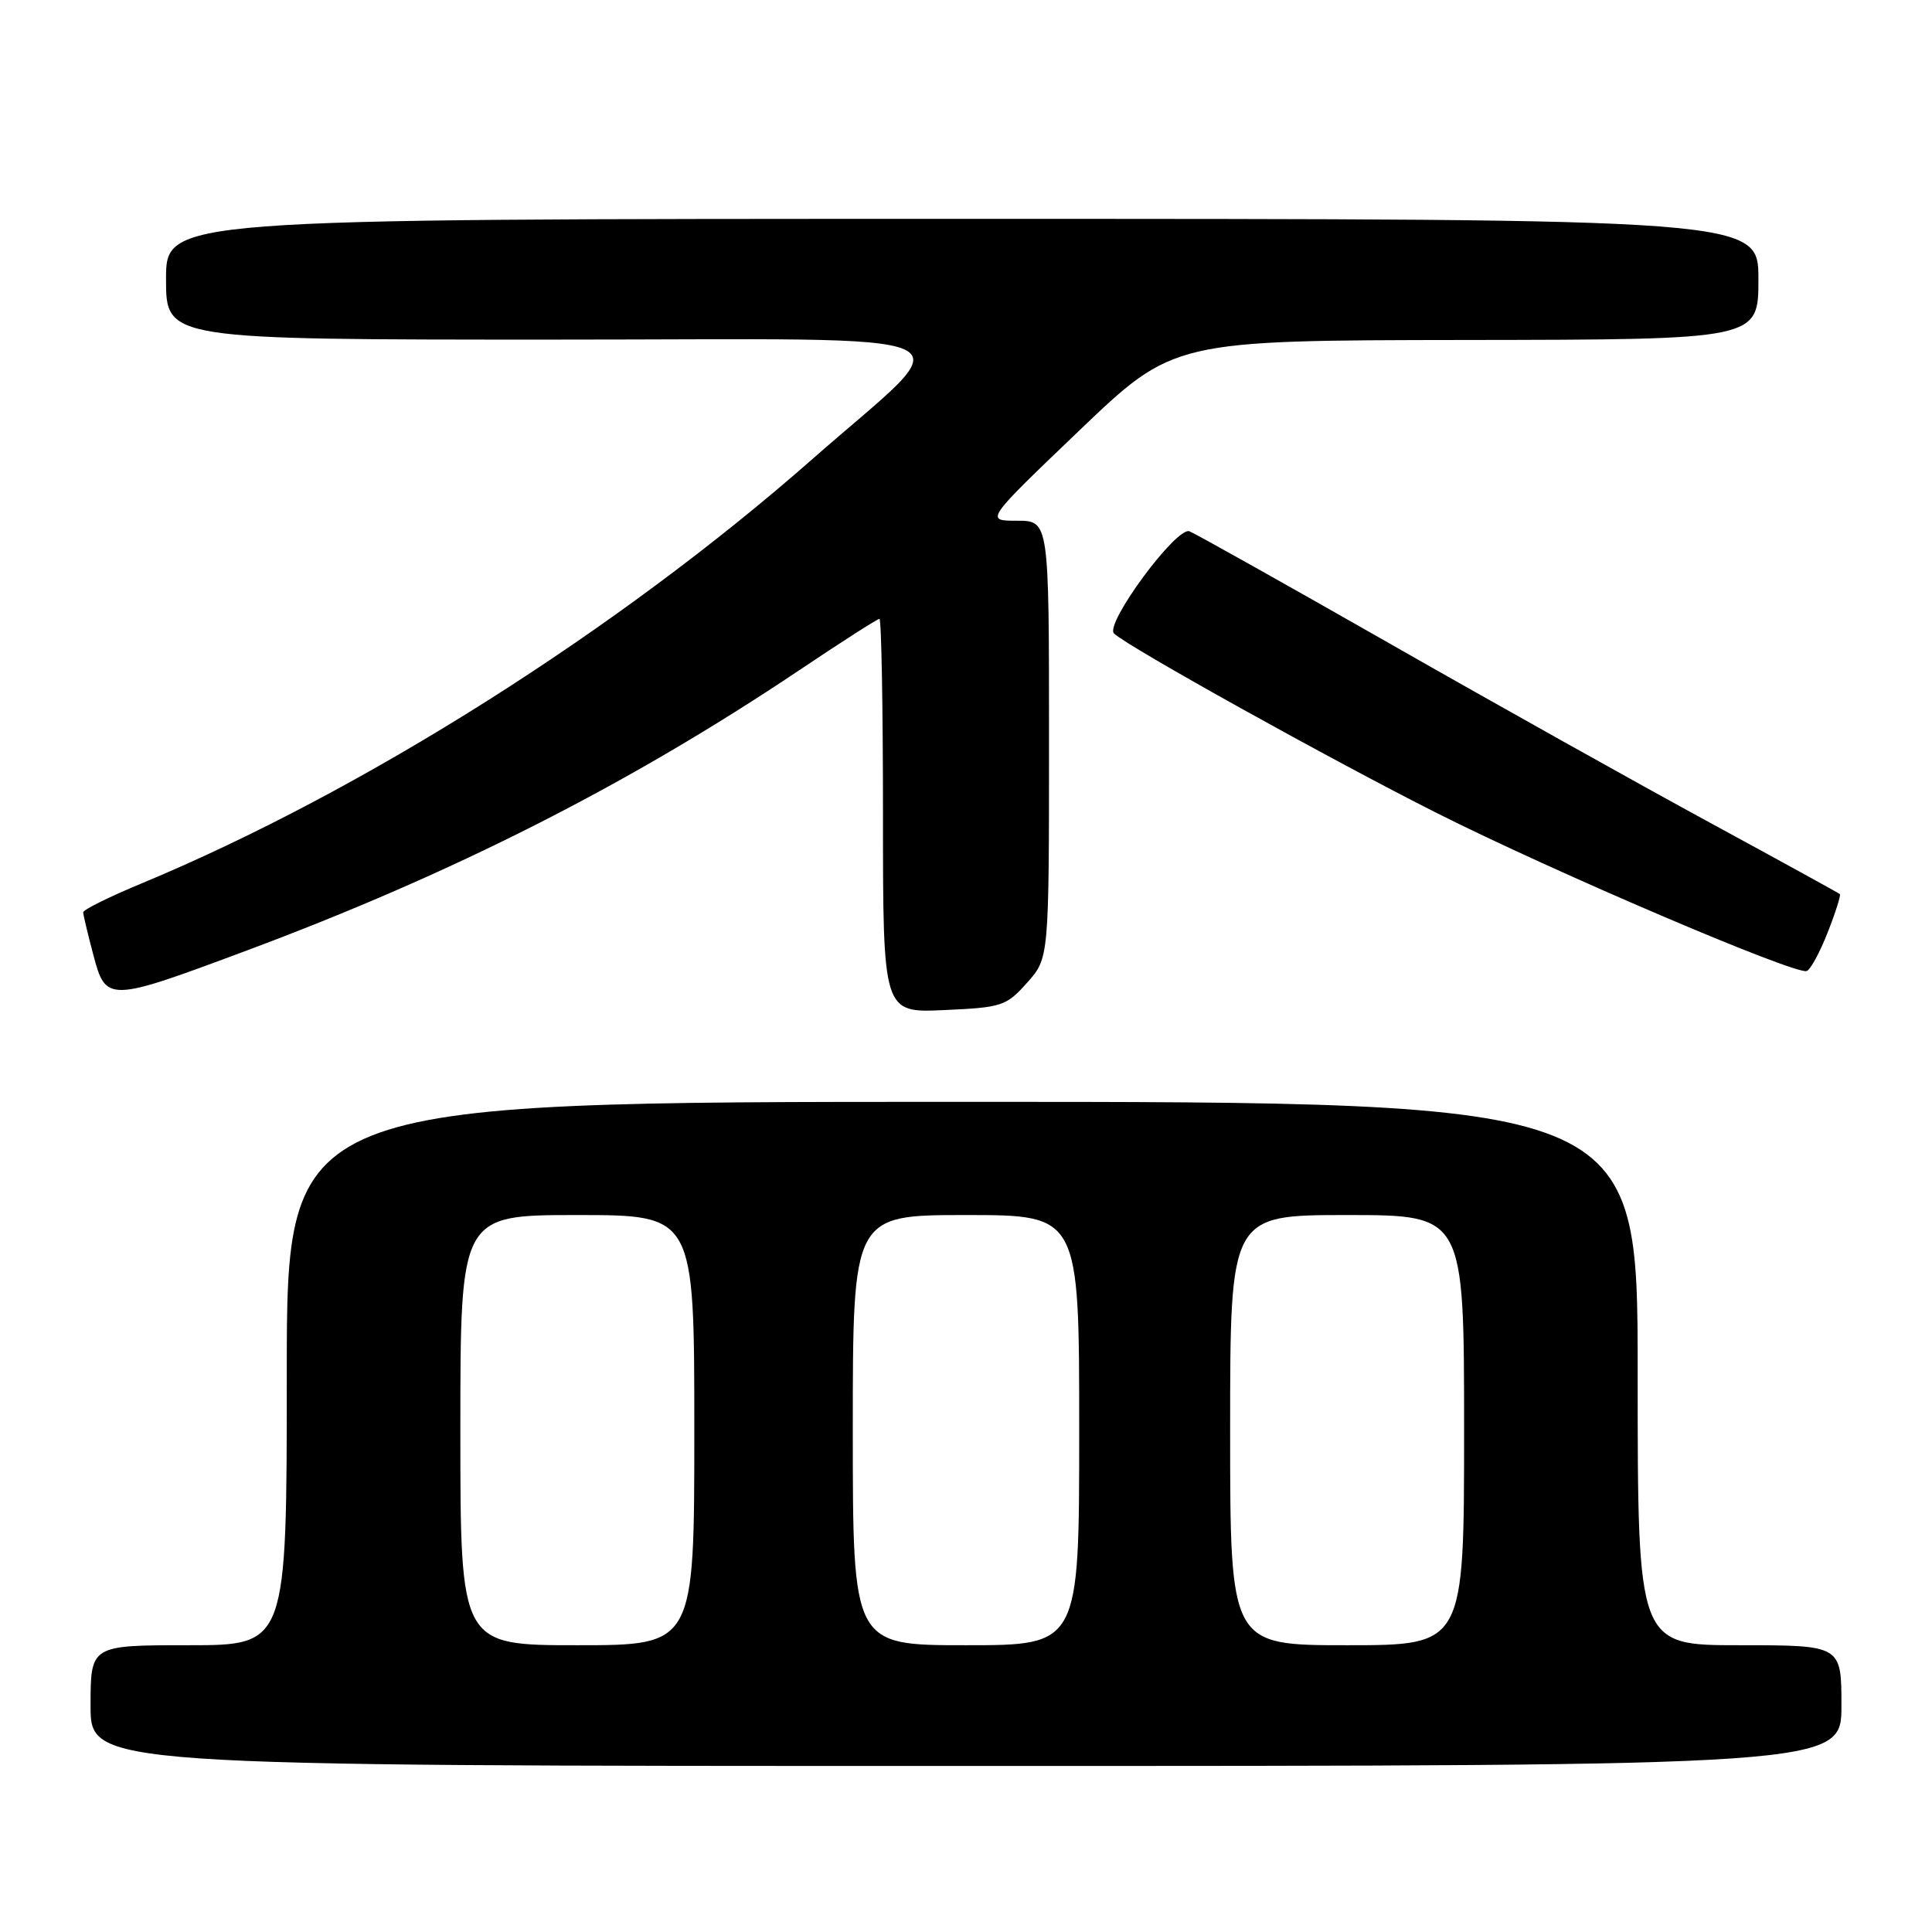 <?xml version="1.0" encoding="UTF-8" standalone="no"?>
<!DOCTYPE svg PUBLIC "-//W3C//DTD SVG 1.1//EN" "http://www.w3.org/Graphics/SVG/1.1/DTD/svg11.dtd" >
<svg xmlns="http://www.w3.org/2000/svg" xmlns:xlink="http://www.w3.org/1999/xlink" version="1.1" viewBox="0 0 256 256">
 <g >
 <path fill="currentColor"
d=" M 244.00 226.00 C 244.00 218.00 244.00 218.00 230.50 218.00 C 217.00 218.00 217.00 218.00 217.00 182.00 C 217.00 146.00 217.00 146.00 127.50 146.00 C 38.00 146.00 38.00 146.00 38.00 182.00 C 38.00 218.00 38.00 218.00 25.00 218.00 C 12.00 218.00 12.00 218.00 12.00 226.00 C 12.00 234.00 12.00 234.00 128.00 234.00 C 244.00 234.00 244.00 234.00 244.00 226.00 Z  M 136.09 130.22 C 139.00 126.97 139.00 126.97 139.00 97.98 C 139.00 69.00 139.00 69.00 134.76 69.00 C 130.52 69.00 130.52 69.00 143.01 57.05 C 155.50 45.10 155.50 45.10 194.25 45.05 C 233.00 45.00 233.00 45.00 233.00 37.00 C 233.00 29.00 233.00 29.00 127.50 29.00 C 22.00 29.00 22.00 29.00 22.00 37.00 C 22.00 45.00 22.00 45.00 73.20 45.00 C 131.60 45.00 127.69 43.20 107.67 60.81 C 81.89 83.49 48.13 104.85 18.75 117.06 C 14.49 118.83 11.01 120.55 11.02 120.89 C 11.03 121.22 11.63 123.75 12.36 126.50 C 14.03 132.82 14.29 132.82 32.61 125.98 C 60.02 115.76 83.28 103.97 105.78 88.89 C 111.43 85.10 116.26 82.00 116.53 82.00 C 116.79 82.00 117.00 93.75 117.00 108.11 C 117.00 134.21 117.00 134.21 125.09 133.84 C 132.76 133.50 133.34 133.31 136.09 130.22 Z  M 242.17 123.57 C 243.22 120.91 243.94 118.62 243.79 118.47 C 243.63 118.33 235.85 114.05 226.50 108.97 C 217.15 103.89 198.14 93.26 184.26 85.34 C 170.37 77.42 158.38 70.70 157.61 70.40 C 155.88 69.74 146.30 82.73 147.62 83.95 C 149.62 85.80 176.38 100.68 190.42 107.75 C 205.75 115.47 237.77 129.15 239.39 128.67 C 239.87 128.53 241.13 126.23 242.17 123.57 Z  M 61.00 189.50 C 61.00 161.00 61.00 161.00 76.50 161.00 C 92.00 161.00 92.00 161.00 92.00 189.50 C 92.00 218.00 92.00 218.00 76.50 218.00 C 61.00 218.00 61.00 218.00 61.00 189.50 Z  M 113.00 189.50 C 113.00 161.00 113.00 161.00 128.00 161.00 C 143.00 161.00 143.00 161.00 143.00 189.50 C 143.00 218.00 143.00 218.00 128.00 218.00 C 113.00 218.00 113.00 218.00 113.00 189.50 Z  M 163.00 189.50 C 163.00 161.00 163.00 161.00 178.50 161.00 C 194.00 161.00 194.00 161.00 194.00 189.50 C 194.00 218.00 194.00 218.00 178.50 218.00 C 163.00 218.00 163.00 218.00 163.00 189.50 Z "/>
</g>
</svg>